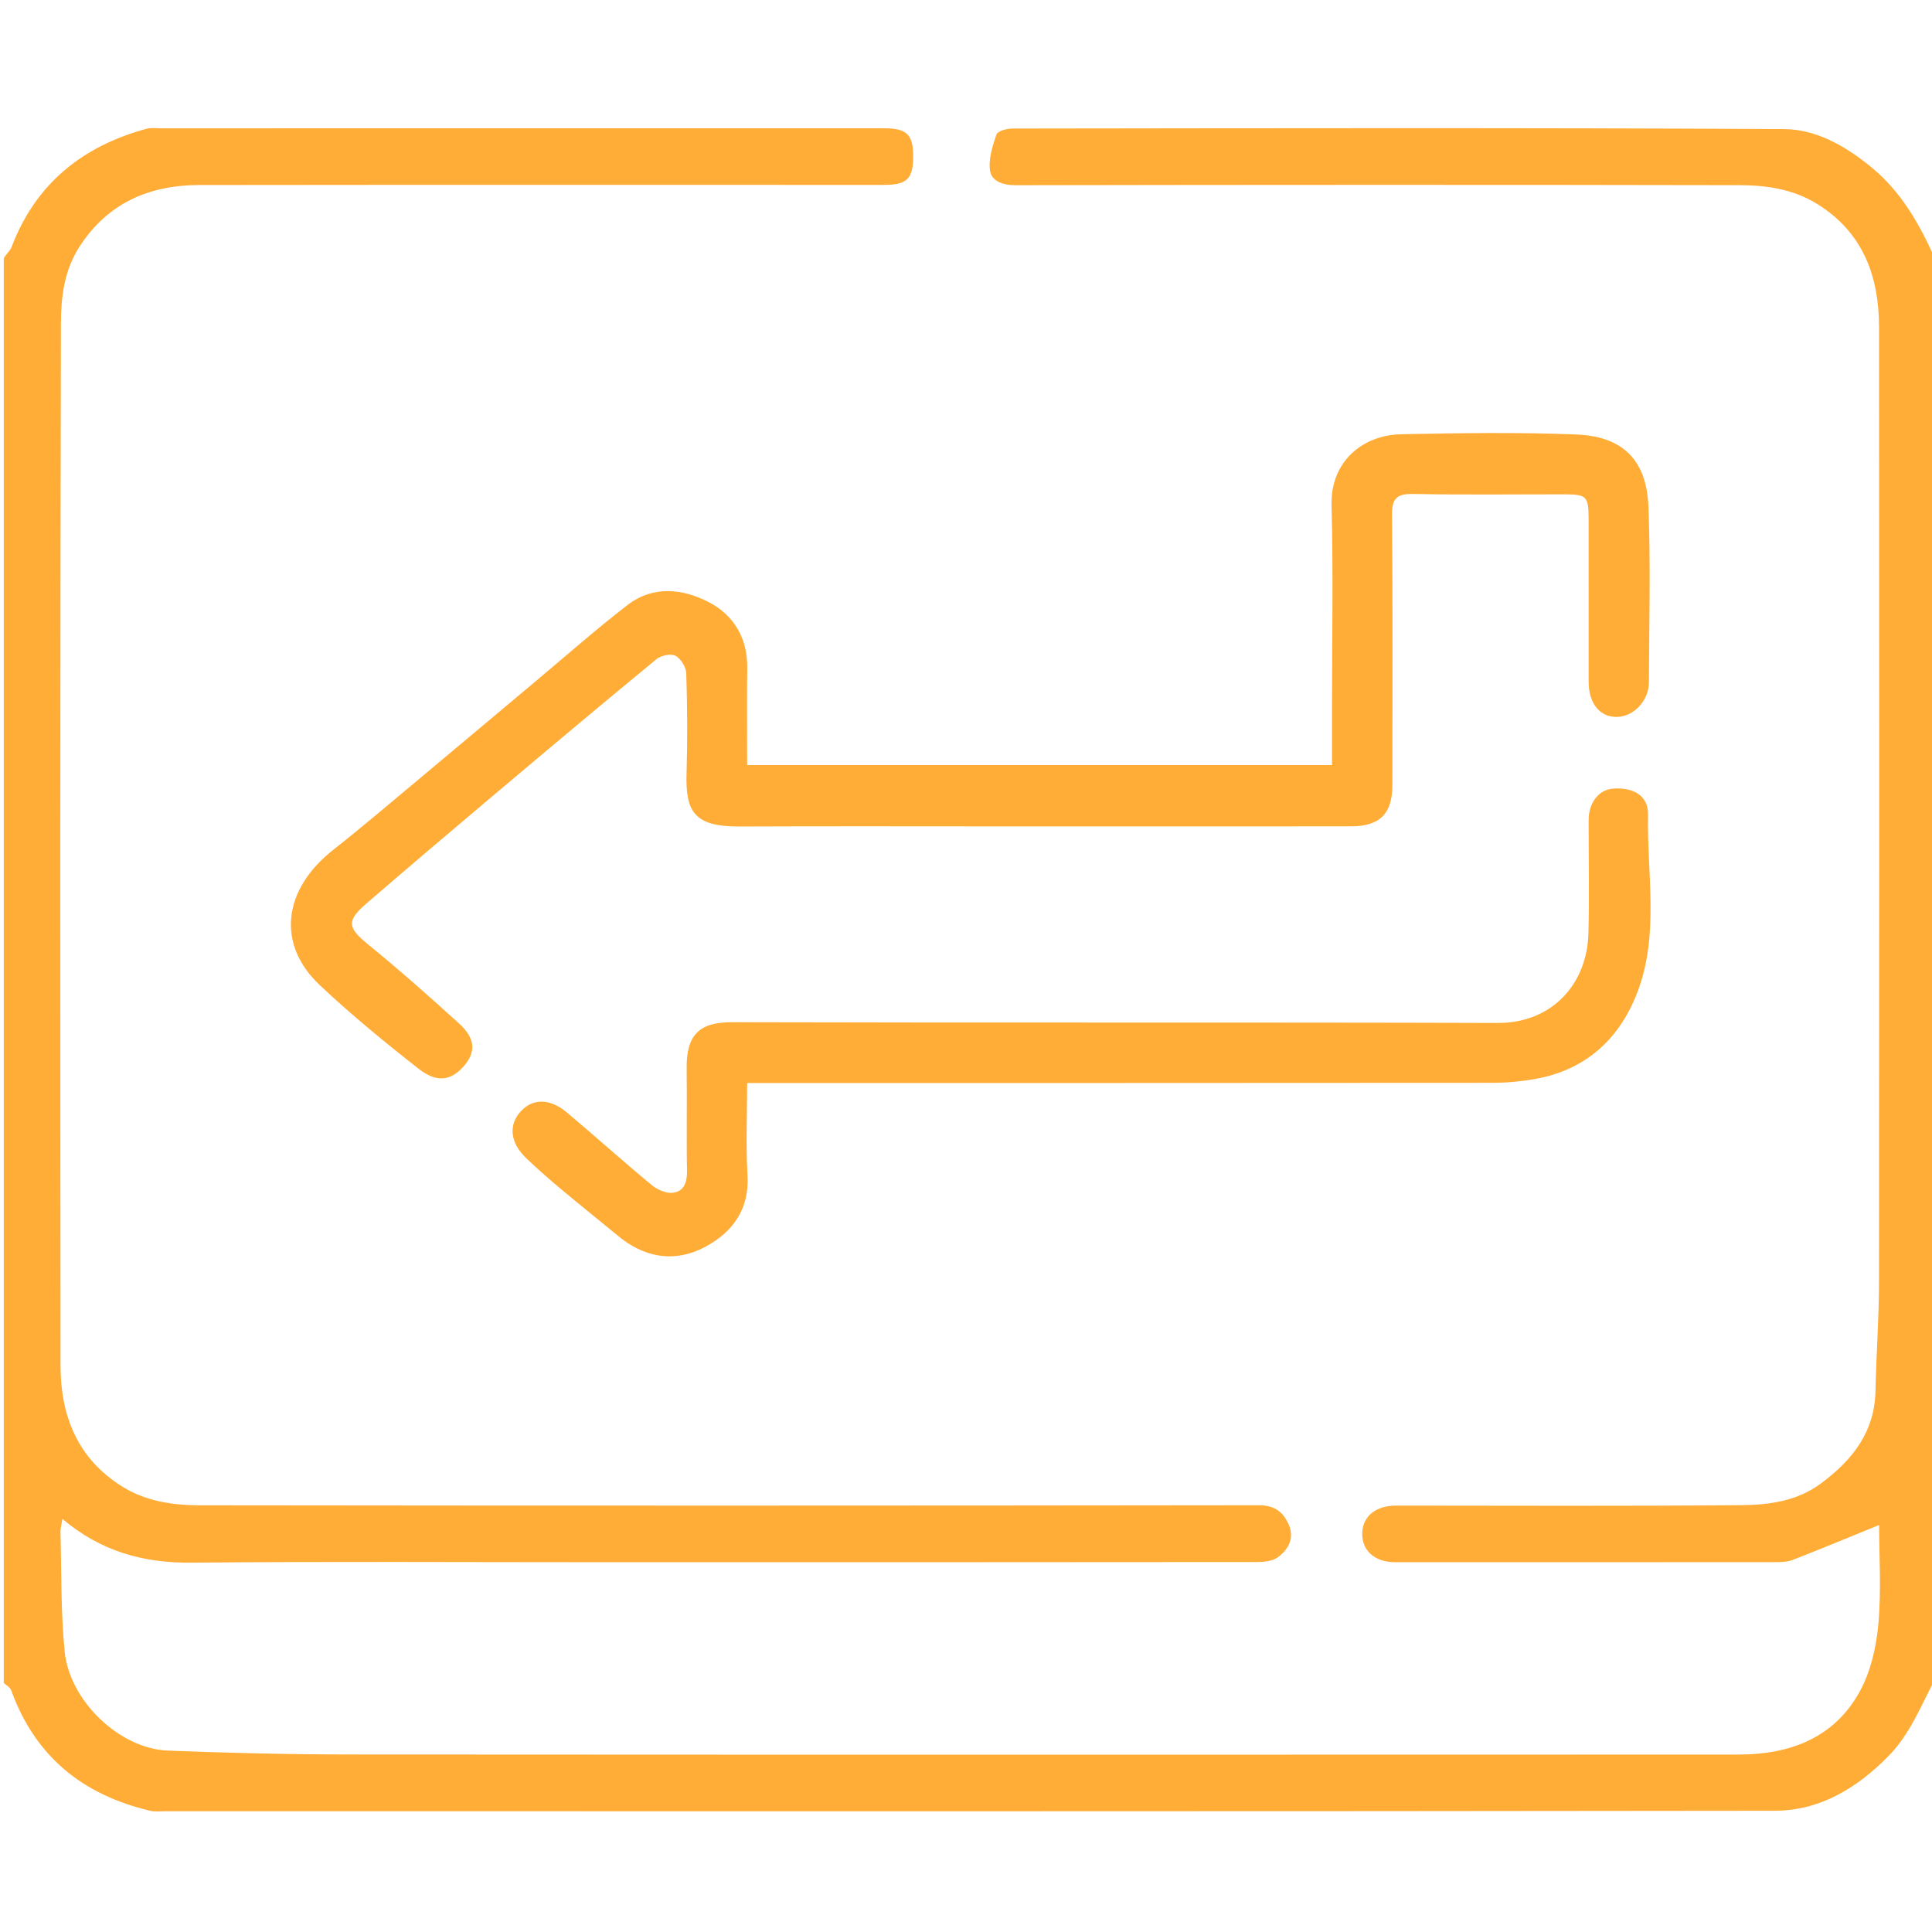 <svg version="1.1" id="Layer_1" xmlns="http://www.w3.org/2000/svg" xmlns:xlink="http://www.w3.org/1999/xlink" x="0px" y="0px"
	 width="100%" viewBox="0 0 512 512" enable-background="new 0 0 512 512" xml:space="preserve">

<path fill="#FFAD36" opacity="1" stroke="none" 
	d="
M1,68.469 
	C1.688,67.197 2.669,66.506 3.021,65.576 
	C9.4,48.74 21.78,38.76 38.835,34.127 
	C40.08,33.789 41.483,34.004 42.813,34.004 
	C106.644,33.999 170.476,33.999 234.308,34.002 
	C240.323,34.002 241.997,35.638 242,41.468 
	C242.003,47.351 240.347,48.998 234.371,48.998 
	C173.873,49.001 113.375,48.957 52.876,49.033 
	C39.567,49.05 28.544,53.776 21.032,65.418 
	C16.959,71.73 16.159,78.917 16.142,85.877 
	C15.929,177.874 15.963,269.871 16.04,361.869 
	C16.052,375.316 20.594,386.706 32.629,394.095 
	C38.923,397.959 46.042,398.913 53.122,398.922 
	C146.619,399.039 240.116,399.028 333.614,398.907 
	C337.803,398.901 340.092,400.718 341.54,404.072 
	C343.08,407.638 341.439,410.634 338.673,412.673 
	C337.28,413.7 335.053,413.947 333.203,413.949 
	C275.205,414.011 217.206,414 159.208,414 
	C123.042,414 86.874,413.778 50.712,414.12 
	C37.975,414.24 26.74,411.14 16.533,402.519 
	C16.308,404.007 15.996,405.03 16.024,406.043 
	C16.319,416.627 16.089,427.267 17.149,437.776 
	C18.441,450.592 31.524,463.431 44.556,463.933 
	C60.459,464.547 76.381,464.945 92.295,464.956 
	C215.125,465.036 337.955,465.016 460.785,464.977 
	C474.283,464.973 486.033,460.622 492.822,448.318 
	C495.742,443.026 497.23,436.534 497.779,430.443 
	C498.592,421.433 497.989,412.294 497.989,404.14 
	C490.26,407.286 482.692,410.441 475.052,413.41 
	C473.583,413.981 471.83,413.976 470.208,413.977 
	C436.709,414.007 403.21,414.001 369.711,413.999 
	C364.373,413.998 360.919,410.965 361,406.369 
	C361.08,401.872 364.569,399.001 369.972,399.001 
	C400.471,398.999 430.972,399.167 461.468,398.879 
	C468.815,398.809 476.208,397.859 482.6,393.106 
	C490.968,386.883 496.811,379.48 497.03,368.526 
	C497.222,358.941 497.947,349.361 497.956,339.778 
	C498.032,255.447 498.031,171.116 497.968,86.785 
	C497.958,73.205 493.729,61.554 481.489,54 
	C475.195,50.115 468.119,49.09 461.032,49.075 
	C397.034,48.947 333.036,48.971 269.038,49.083 
	C265.754,49.089 262.813,47.974 262.382,45.321 
	C261.883,42.24 263.008,38.75 264.06,35.652 
	C264.374,34.729 266.816,34.068 268.283,34.066 
	C336.448,33.99 404.614,33.834 472.777,34.21 
	C481.286,34.257 489.028,38.669 495.846,44.246 
	C503.825,50.772 508.611,59.282 512.674,68.294 
	C513,193.688 513,319.375 512.674,445.237 
	C508.894,452.445 506.1,459.69 500.31,465.539 
	C491.882,474.055 482.133,479.855 470.273,479.871 
	C328.12,480.07 185.967,480 43.813,479.997 
	C42.484,479.997 41.1,480.179 39.833,479.881 
	C21.97,475.687 9.283,465.501 2.966,447.935 
	C2.685,447.156 1.672,446.639 1,446 
	C1,320.312 1,194.625 1,68.469 
z"/>
<path fill="#FFAD36" opacity="1" stroke="none" 
	d="
M267,219 
	C243.002,219 219.504,218.929 196.006,219.03 
	C183.989,219.081 181.634,215.16 181.944,204.947 
	C182.212,196.122 182.147,187.279 181.869,178.455 
	C181.817,176.8 180.42,174.529 178.994,173.777 
	C177.774,173.134 175.159,173.701 173.952,174.695 
	C159.45,186.628 145.069,198.71 130.712,210.818 
	C119.458,220.308 108.237,229.839 97.088,239.451 
	C91.72,244.079 92.15,245.878 97.527,250.264 
	C105.782,256.998 113.77,264.072 121.657,271.237 
	C126.042,275.22 126.194,278.904 122.773,282.703 
	C119.148,286.729 115.385,286.723 110.906,283.211 
	C101.906,276.155 93.02,268.88 84.709,261.038 
	C73.275,250.25 74.892,235.764 88.369,225.165 
	C96.058,219.118 103.498,212.752 111.011,206.482 
	C121.293,197.9 131.532,189.267 141.8,180.668 
	C149.936,173.856 157.896,166.815 166.293,160.34 
	C173.049,155.131 180.879,155.96 187.843,159.581 
	C194.507,163.047 198.136,169.164 198.026,177.107 
	C197.909,185.573 198,194.041 198,202.752 
	C249.7,202.752 301.102,202.752 353,202.752 
	C353,197.44 353,192.162 353,186.885 
	C353,169.22 353.344,151.546 352.877,133.893 
	C352.573,122.385 361.01,115.286 371.379,115.08 
	C386.871,114.772 402.395,114.513 417.867,115.155 
	C430.082,115.663 436.374,121.951 436.855,134.297 
	C437.457,149.773 437.032,165.289 436.981,180.788 
	C436.966,185.623 433.053,189.828 428.66,189.989 
	C424.05,190.158 421.008,186.482 421.004,180.677 
	C420.993,166.345 421.004,152.013 420.998,137.681 
	C420.995,131.514 420.516,131.009 414.579,131.004 
	C401.246,130.992 387.911,131.164 374.584,130.906 
	C370.256,130.822 368.858,131.978 368.899,136.47 
	C369.114,160.299 369.001,184.132 368.999,207.963 
	C368.998,215.633 365.703,218.985 357.992,218.991 
	C327.828,219.013 297.664,219 267,219 
z"/>
<path fill="#FFAD36" opacity="1" stroke="none" 
	d="
M164.748,328.296 
	C159.171,323.72 153.835,319.442 148.591,315.055 
	C145.441,312.42 142.347,309.706 139.386,306.864 
	C135.135,302.784 134.712,298.04 138.077,294.446 
	C141.267,291.04 145.765,291.059 150.27,294.85 
	C157.79,301.178 165.101,307.756 172.671,314.023 
	C174.155,315.252 176.5,316.313 178.29,316.103 
	C181.296,315.751 182.124,313.278 182.064,310.221 
	C181.885,301.225 182.102,292.222 181.971,283.225 
	C181.84,274.184 185.401,270.874 193.972,270.897 
	C261.634,271.082 329.296,270.886 396.958,271.092 
	C411.183,271.136 420.61,260.903 420.951,247.313 
	C421.201,237.32 420.994,227.316 421.003,217.316 
	C421.007,212.746 423.685,209.289 427.411,209 
	C432.786,208.584 436.844,210.804 436.744,215.89 
	C436.435,231.616 439.776,247.707 433.92,262.974 
	C429.165,275.369 420.221,283.582 406.754,285.955 
	C403.07,286.604 399.283,286.954 395.543,286.957 
	C330.714,287.017 265.885,287 201.056,287 
	C200.241,287 199.425,287 198,287 
	C198,295.265 197.63,303.381 198.098,311.448 
	C198.627,320.554 194.064,326.622 186.824,330.465 
	C179.546,334.328 171.897,333.722 164.748,328.296 
z"/>
</svg>